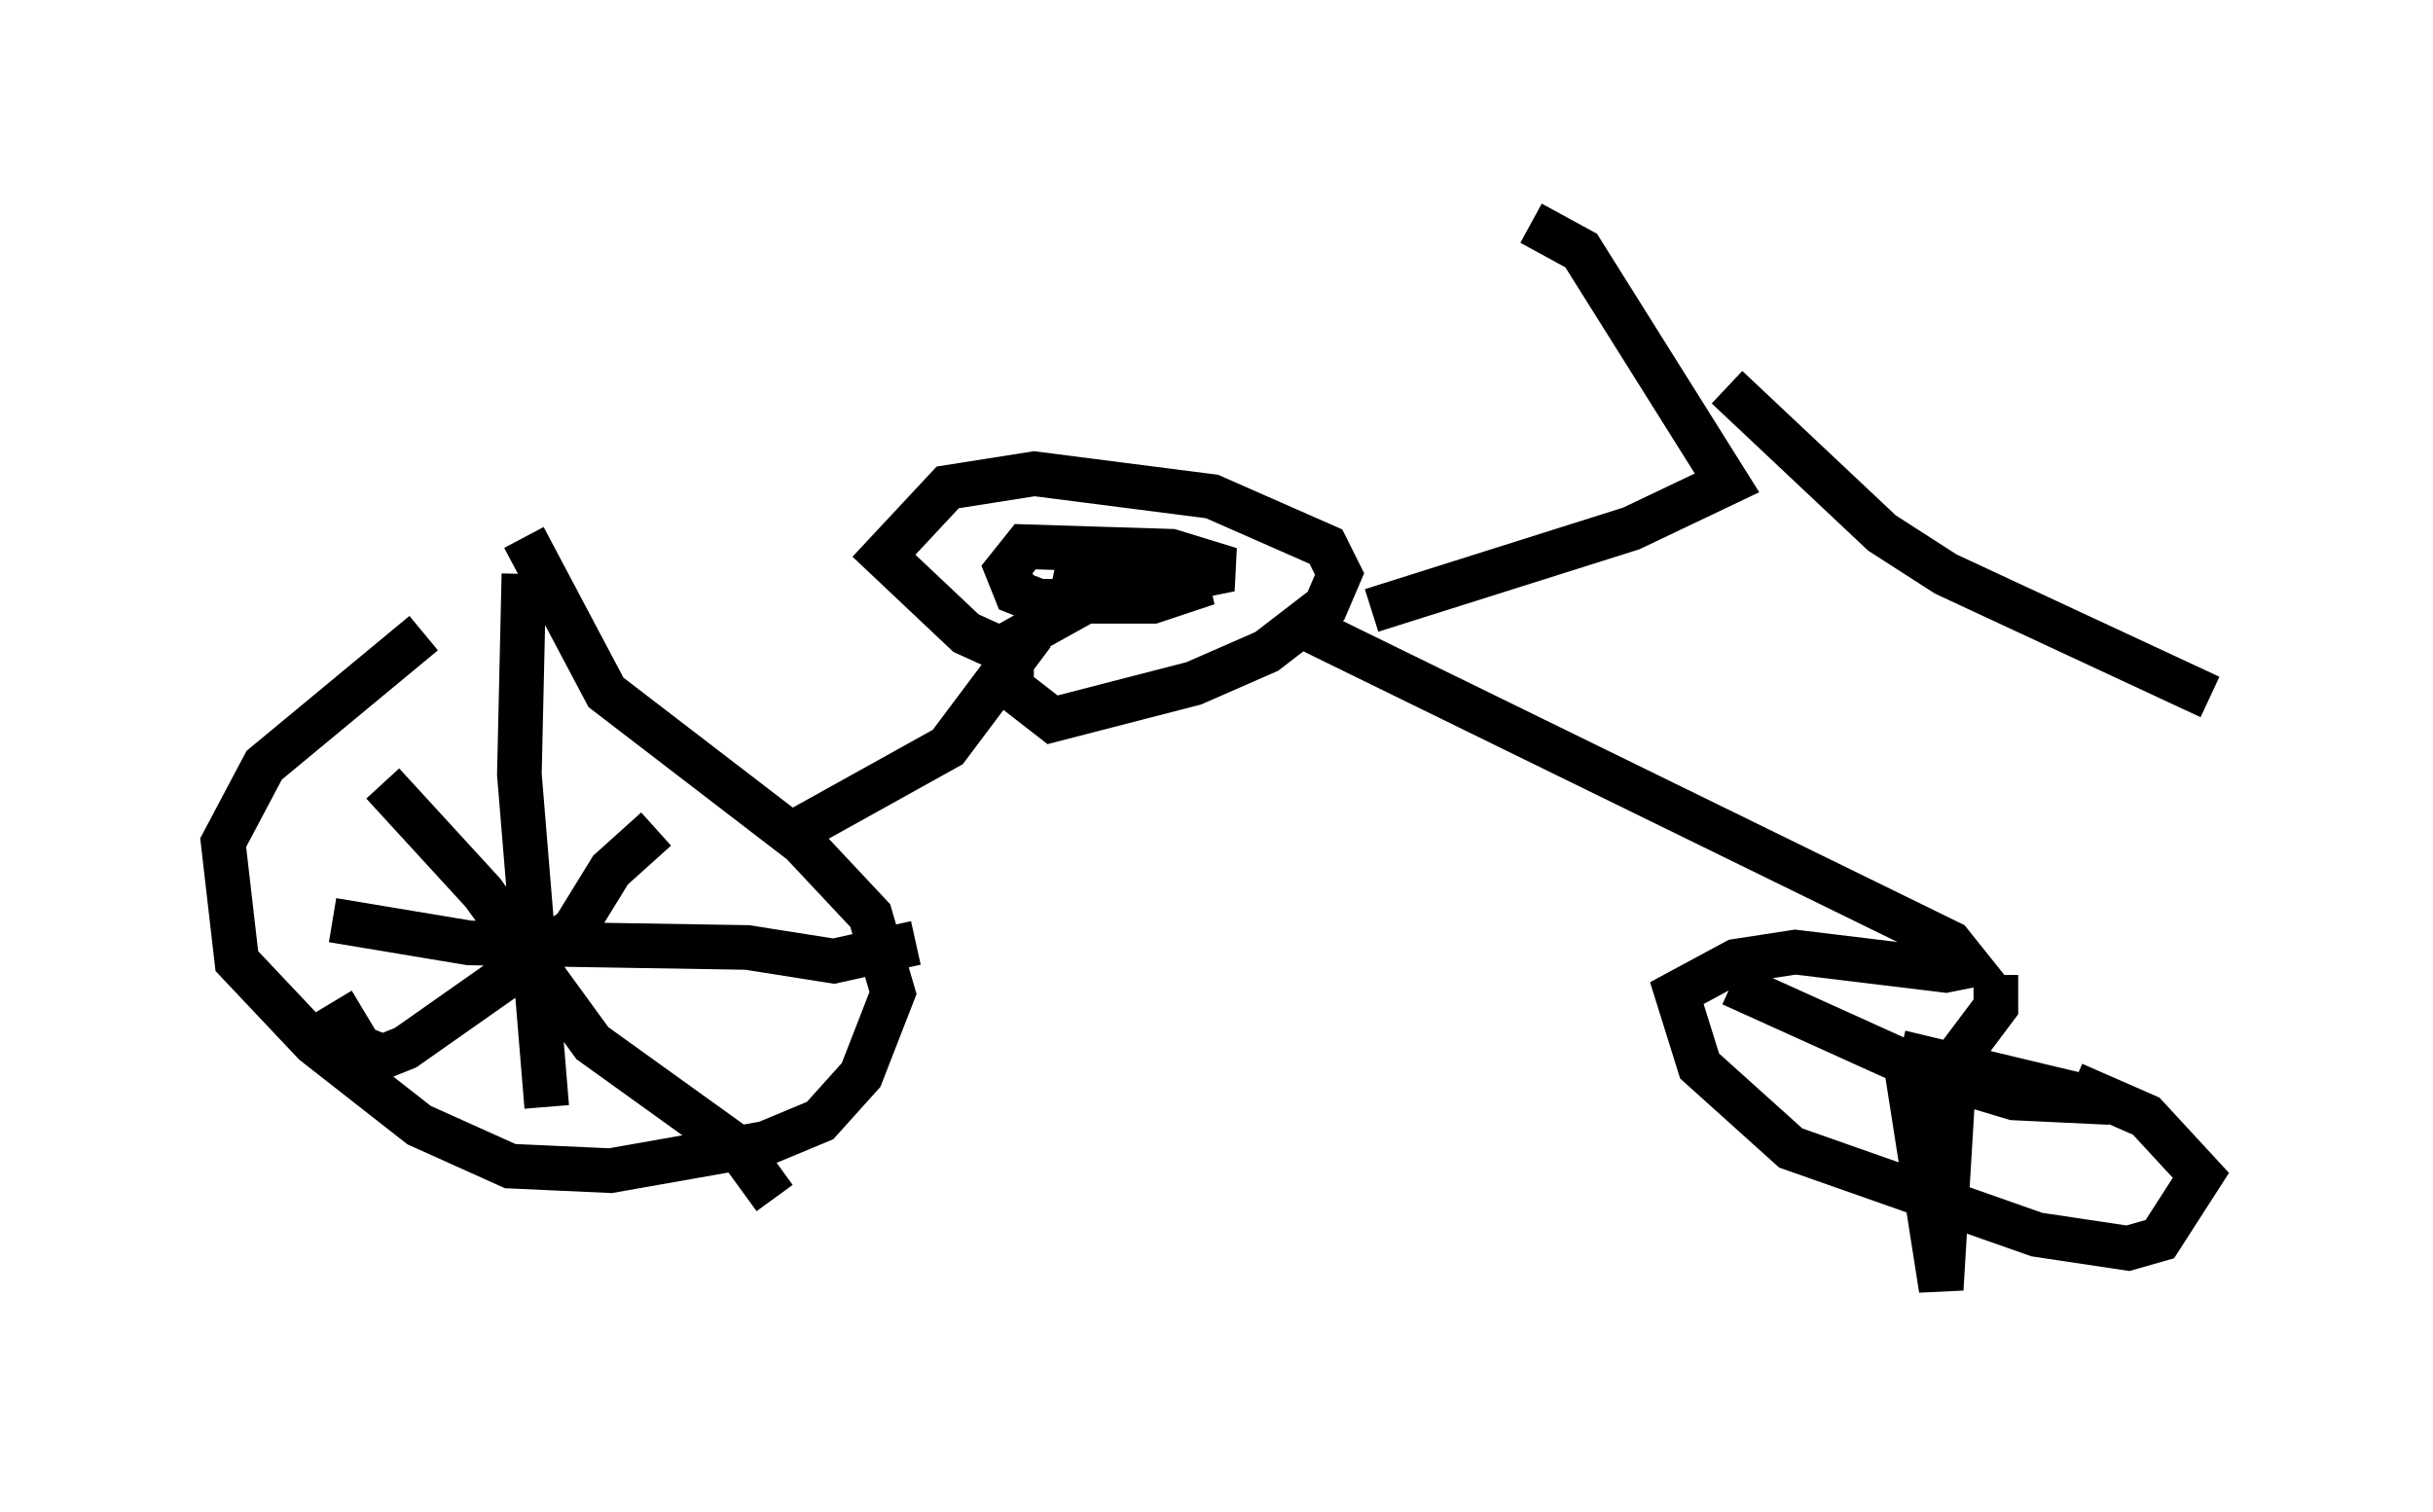 <?xml version="1.0" encoding="utf-8" ?>
<svg baseProfile="full" height="33.888" version="1.1" width="54.509" xmlns="http://www.w3.org/2000/svg" xmlns:ev="http://www.w3.org/2001/xml-events" xmlns:xlink="http://www.w3.org/1999/xlink"><defs /><rect fill="white" height="33.888" width="54.509" x="0" y="0" /><path d="M12.452, 13.065 m-2.96, 1.123 l-3.573, 2.96 -0.919, 1.735 l0.306, 2.654 1.735, 1.838 l2.348, 1.838 2.042, 0.919 l2.246, 0.102 3.471, -0.613 l1.225, -0.51 0.919, -1.021 l0.715, -1.838 -0.51, -1.735 l-1.531, -1.633 -4.39, -3.369 l-1.838, -3.471 m0.0, 0.817 l-0.102, 4.492 0.613, 7.452 m-4.798, -4.185 l3.063, 0.51 6.227, 0.102 l1.94, 0.306 1.838, -0.408 m-5.819, -2.552 l-1.021, 0.919 -0.817, 1.327 l-3.777, 2.654 -0.51, 0.204 l-0.51, -0.204 -0.613, -1.021 m1.123, -4.9 l2.246, 2.45 2.45, 3.369 l3.267, 2.348 0.817, 1.123 m0.204, -8.065 l3.675, -2.042 1.531, -2.042 l-1.123, -0.51 -1.838, -1.735 l1.429, -1.531 1.94, -0.306 l3.981, 0.51 2.552, 1.123 l0.306, 0.613 -0.306, 0.715 l-1.327, 1.021 -1.633, 0.715 l-3.165, 0.817 -0.919, -0.715 l0.0, -1.021 1.838, -1.021 l2.552, -0.306 -1.225, 0.408 l-2.552, 0.0 -0.51, -0.204 l-0.204, -0.51 0.408, -0.51 l3.267, 0.102 1.327, 0.408 l-2.552, 0.51 -1.429, -0.306 m5.717, 1.123 l14.394, 7.044 0.408, 0.51 l-0.51, 0.102 -3.369, -0.408 l-1.327, 0.204 -1.327, 0.715 l0.51, 1.633 2.042, 1.838 l5.513, 1.94 2.042, 0.306 l0.715, -0.204 0.919, -1.429 l-1.225, -1.327 -1.633, -0.715 m-1.735, -2.45 l0.0, 0.715 -0.919, 1.225 l-0.306, 5.104 -0.817, -5.206 m-0.102, -0.102 l4.696, 1.123 -2.144, -0.102 l-2.042, -0.613 -4.288, -1.94 m-8.065, -8.371 l5.819, -1.838 2.144, -1.021 l-3.267, -5.206 -1.123, -0.613 m4.39, 3.675 l0.0, 0.0 m0.0, 0.0 l3.471, 3.267 1.429, 0.919 l5.921, 2.756 " fill="none" stroke="black" stroke-width="1" /></svg>